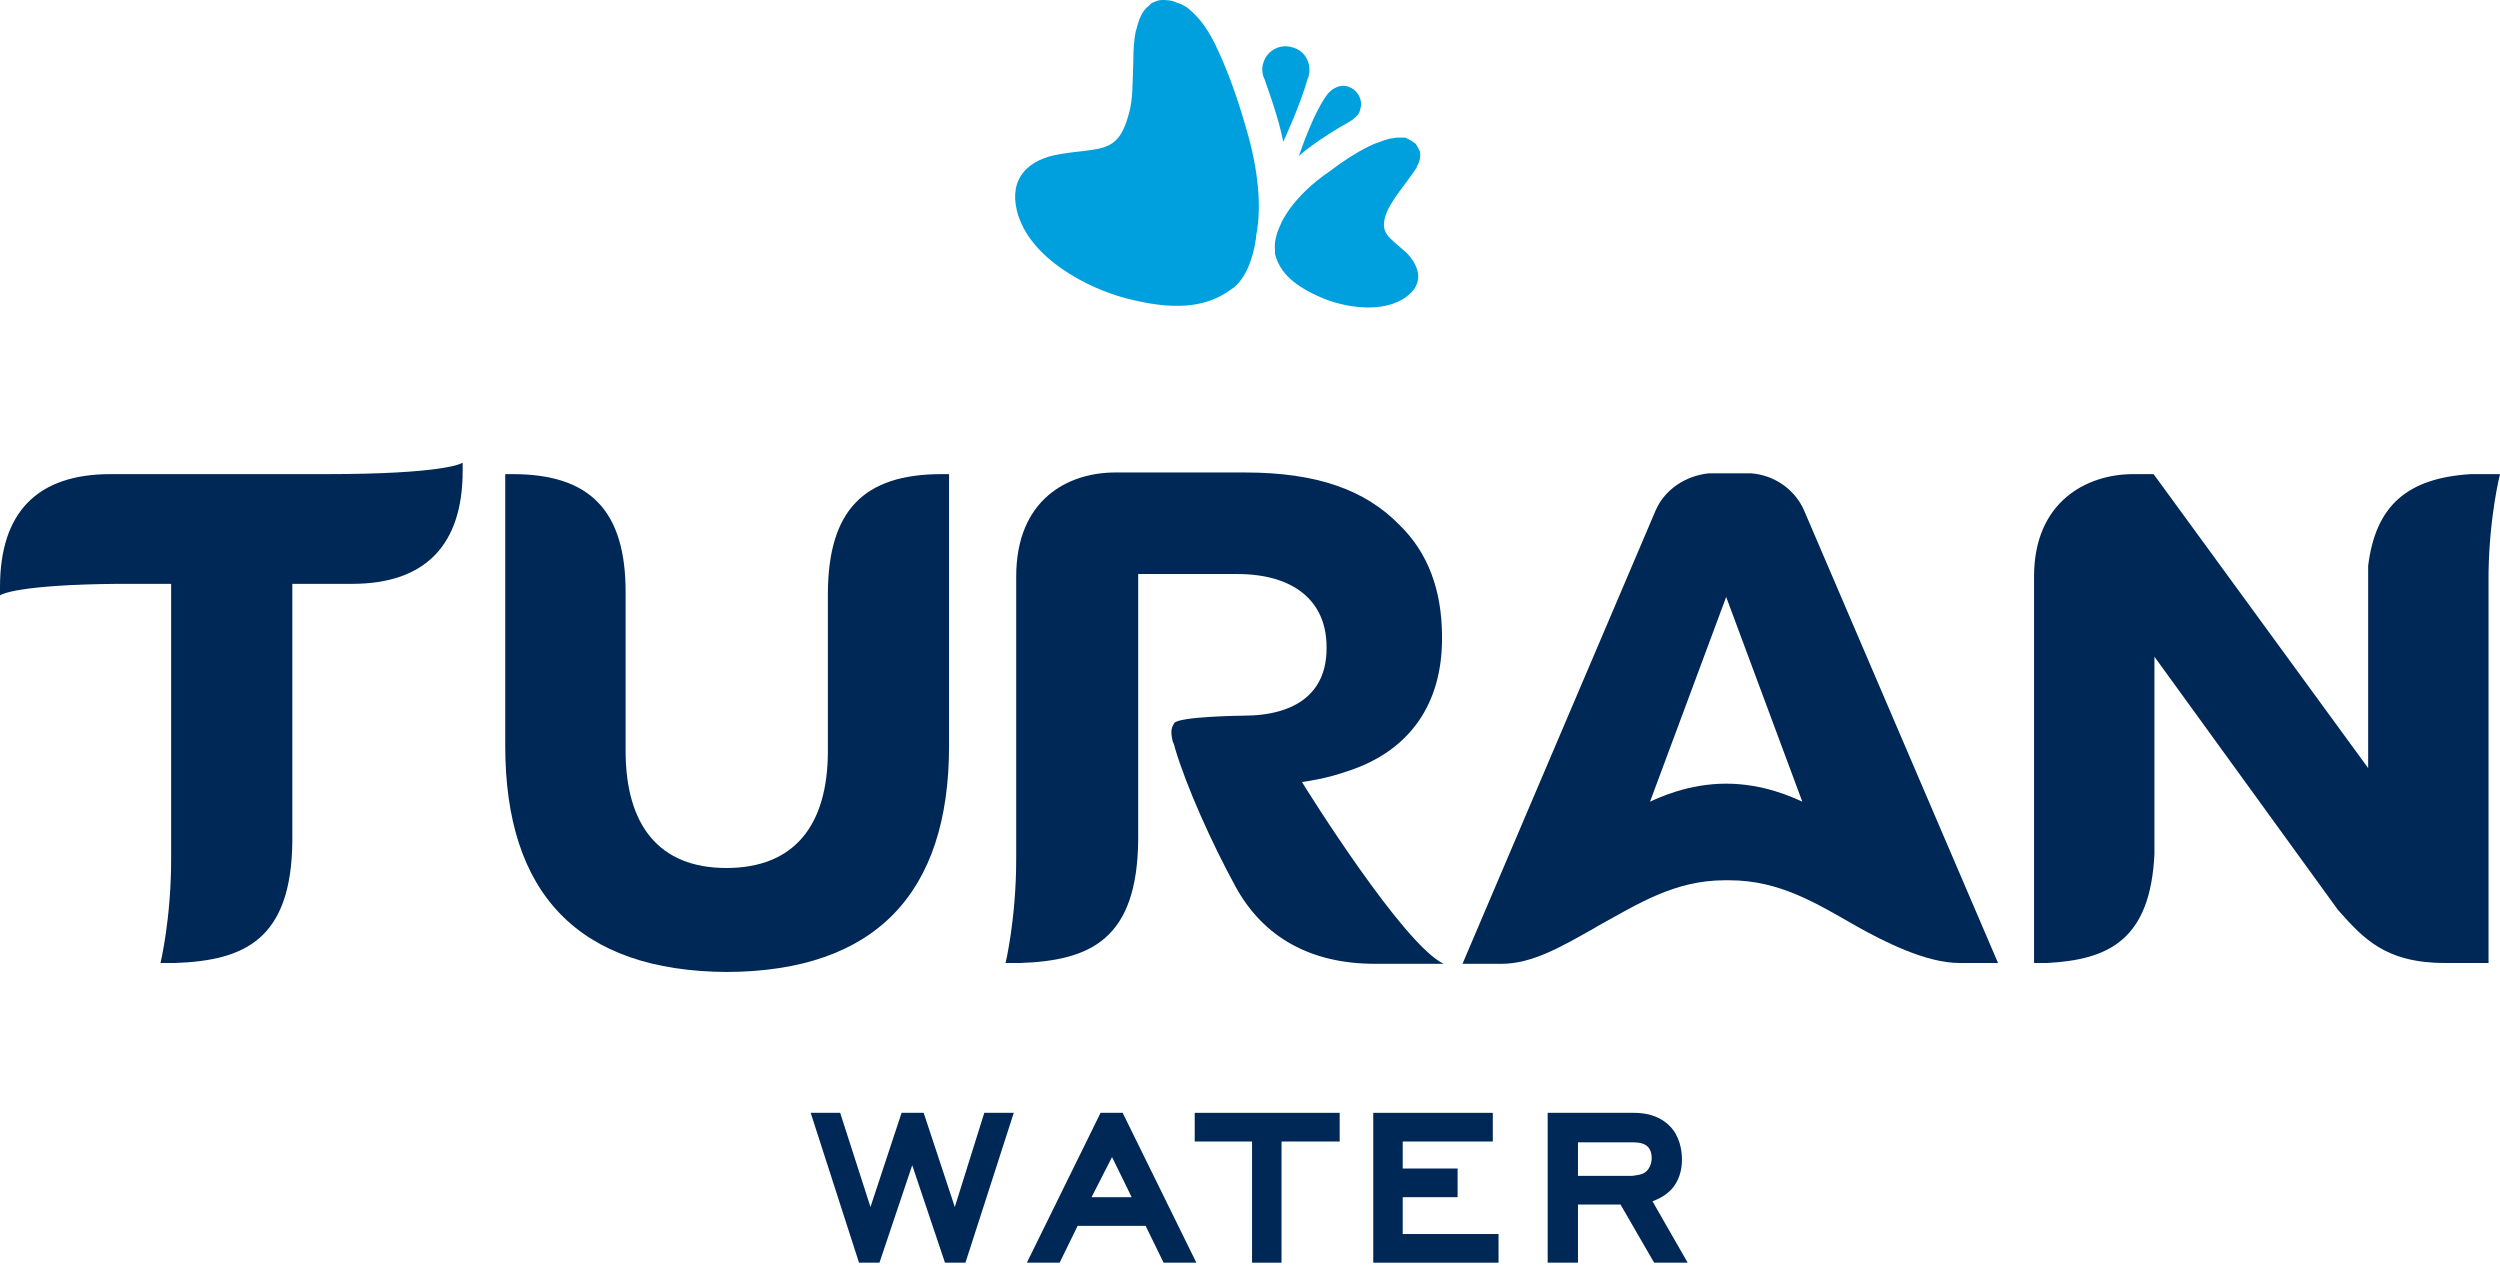 <svg width="106" height="54" viewBox="0 0 106 54" fill="none" xmlns="http://www.w3.org/2000/svg">
<path fill-rule="evenodd" clip-rule="evenodd" d="M57.253 5.138L57.357 5.069L57.392 5.034C57.531 4.93 57.635 4.826 57.669 4.652C57.808 4.236 57.565 3.819 57.183 3.68C56.906 3.576 56.628 3.68 56.419 3.854L56.35 3.923L56.315 3.958C56.142 4.166 55.69 4.826 55.065 6.631C55.065 6.597 55.829 5.937 57.253 5.138Z" fill="#00A0DF"/>
<path fill-rule="evenodd" clip-rule="evenodd" d="M55.447 3.333L55.482 3.264L55.517 3.055C55.552 2.604 55.309 2.152 54.822 2.014C54.302 1.84 53.746 2.118 53.573 2.639C53.503 2.847 53.503 3.055 53.573 3.264L53.607 3.333C53.712 3.645 54.232 5.034 54.406 6.006C54.406 6.041 55.135 4.444 55.447 3.333Z" fill="#00A0DF"/>
<path fill-rule="evenodd" clip-rule="evenodd" d="M52.809 5.347C52.462 4.132 52.08 3.09 51.698 2.257C51.281 1.285 50.83 0.729 50.448 0.417C50.378 0.347 50.274 0.278 50.205 0.243C50.135 0.208 50.031 0.139 49.962 0.139C49.684 0 49.441 0 49.267 0C49.163 0 49.024 0.035 48.816 0.139L48.712 0.243C48.434 0.451 48.295 0.799 48.191 1.215L48.156 1.319C48.087 1.667 48.052 2.083 48.052 2.604C48.017 3.403 48.052 4.236 47.844 4.896C47.392 6.527 46.663 6.25 44.997 6.527C43.573 6.736 42.775 7.569 43.122 8.958C43.643 10.972 46.142 12.221 47.705 12.638C49.684 13.159 51.107 13.089 52.218 12.256L52.323 12.187C52.809 11.77 53.121 11.041 53.26 10.069V9.999C53.503 8.784 53.364 7.187 52.809 5.347Z" fill="#00A0DF"/>
<path fill-rule="evenodd" clip-rule="evenodd" d="M58.816 8.958C58.989 8.576 59.302 8.159 59.614 7.743C59.788 7.5 59.927 7.326 60.031 7.152L60.066 7.118V7.083C60.205 6.84 60.239 6.632 60.205 6.423L60.17 6.354C60.135 6.25 60.066 6.18 60.031 6.111L59.996 6.076L59.892 6.007L59.858 5.972L59.719 5.902L59.649 5.868L59.58 5.833H59.476H59.371H59.267C59.163 5.833 59.094 5.868 58.989 5.868H58.955C58.885 5.902 58.816 5.902 58.746 5.937H58.712C58.608 5.972 58.469 6.041 58.33 6.076C58.226 6.111 58.121 6.18 58.017 6.215C57.531 6.458 56.976 6.805 56.386 7.257C55.622 7.777 55.066 8.333 54.684 8.854L54.545 9.062L54.441 9.236C54.372 9.34 54.337 9.409 54.302 9.513C54.094 9.93 54.025 10.312 54.059 10.624V10.694V10.659V10.763C54.268 11.597 54.927 12.152 56.073 12.638C56.976 13.02 58.642 13.332 59.649 12.569C60.344 12.048 60.239 11.354 59.649 10.729C58.885 10.034 58.434 9.895 58.816 8.958Z" fill="#00A0DF"/>
<path fill-rule="evenodd" clip-rule="evenodd" d="M76.488 21.631C76.106 20.762 75.238 20.138 74.231 20.068H73.502H72.46C71.454 20.172 70.586 20.762 70.204 21.631L62.01 40.865H63.433H63.676C64.961 40.865 66.211 40.136 67.565 39.372L67.739 39.268C69.44 38.331 71.002 37.324 73.12 37.324H73.224H73.329C75.446 37.324 77.009 38.296 78.71 39.268C79.891 39.928 81.661 40.831 83.085 40.831H83.328C83.536 40.831 84.717 40.831 84.717 40.831L76.488 21.631ZM73.19 33.227C71.593 33.227 70.343 33.817 69.961 33.991L73.19 25.311L76.418 33.991C76.037 33.817 74.787 33.227 73.19 33.227Z" fill="#002856"/>
<path fill-rule="evenodd" clip-rule="evenodd" d="M35.102 25.102V31.838C35.102 34.998 33.678 36.803 30.796 36.803C27.949 36.803 26.526 34.998 26.526 31.838V25.102C26.526 21.665 25.033 20.103 21.734 20.103H21.422V31.63C21.422 37.879 24.512 41.178 30.831 41.212C37.115 41.178 40.24 37.879 40.24 31.63V20.103H39.928C36.594 20.103 35.136 21.665 35.102 25.102Z" fill="#002856"/>
<path fill-rule="evenodd" clip-rule="evenodd" d="M55.204 33.158C55.447 33.123 56.211 33.019 57.114 32.706C59.822 31.838 61.142 29.79 61.142 27.082V27.012C61.142 25.033 60.551 23.436 59.336 22.256C57.878 20.763 55.829 20.033 52.774 20.033H47.288C45.275 20.033 43.087 21.179 43.087 24.443V36.491V36.421C43.087 38.956 42.636 40.831 42.636 40.831H43.261C46.247 40.727 48.226 39.824 48.26 35.588V35.484V35.31V24.339H52.462C54.857 24.339 56.246 25.485 56.246 27.429V27.498C56.246 29.338 54.996 30.345 52.705 30.345C52.6 30.345 49.996 30.38 49.788 30.658C49.684 30.831 49.614 30.97 49.719 31.422L49.788 31.595L49.823 31.734C50.309 33.366 51.385 35.762 52.392 37.602C53.572 39.754 55.586 40.865 58.294 40.865H61.211C59.51 40.067 55.413 33.505 55.204 33.158Z" fill="#002856"/>
<path fill-rule="evenodd" clip-rule="evenodd" d="M106 20.103H105.201H104.75C102.042 20.276 100.722 21.457 100.41 23.991V32.567L91.313 20.103H90.445C88.501 20.103 86.244 21.248 86.244 24.443V40.831H86.8C89.404 40.692 91.174 39.858 91.348 36.213V27.845L99.125 38.574C100.202 39.789 101.139 40.831 103.674 40.831H105.514V24.304C105.548 21.873 106 20.103 106 20.103Z" fill="#002856"/>
<path fill-rule="evenodd" clip-rule="evenodd" d="M12.395 24.755H14.93C18.02 24.755 19.617 23.123 19.617 19.964V19.617L19.547 19.651C19.547 19.651 18.784 20.103 13.819 20.103H6.284H6.25H4.687C1.562 20.103 0 21.735 0 24.894V25.241L0.069 25.207C0.069 25.207 0.764 24.79 5 24.755H5.034H7.256V24.929V36.525V36.456C7.256 38.956 6.805 40.831 6.805 40.831H7.43C10.381 40.726 12.36 39.824 12.395 35.657V35.553V35.38V24.755Z" fill="#002856"/>
<path d="M40.067 53.538L38.678 49.406L37.289 53.538H36.422L34.373 47.184H35.623L36.908 51.177L38.227 47.184H39.164L40.484 51.177L41.734 47.184H42.984L40.935 53.538H40.067Z" fill="#002856"/>
<path d="M48.574 51.976H45.692L44.928 53.538H43.539L46.664 47.184H47.601L50.726 53.538H49.337L48.574 51.976ZM46.282 50.761H47.983L47.15 49.059L46.282 50.761Z" fill="#002856"/>
<path d="M54.337 53.538H53.087V48.4H50.656V47.184H56.802V48.4H54.337V53.538Z" fill="#002856"/>
<path d="M58.226 47.184H63.295V48.4H59.475V49.545H61.802V50.761H59.475V52.323H63.538V53.538H58.226V47.184Z" fill="#002856"/>
<path d="M68.711 51.073H66.906V53.538H65.621V47.184H69.267C69.683 47.184 70.308 47.254 70.794 47.74C71.211 48.157 71.315 48.747 71.315 49.163C71.315 49.511 71.246 49.927 70.968 50.309C70.76 50.587 70.447 50.795 70.065 50.934L71.558 53.538H70.135L68.711 51.073ZM69.822 49.649C69.961 49.511 70.031 49.302 70.031 49.094C70.031 48.781 69.892 48.608 69.753 48.538C69.579 48.434 69.336 48.434 69.093 48.434H66.906V49.858H69.197C69.406 49.823 69.649 49.823 69.822 49.649Z" fill="#002856"/>
</svg>
